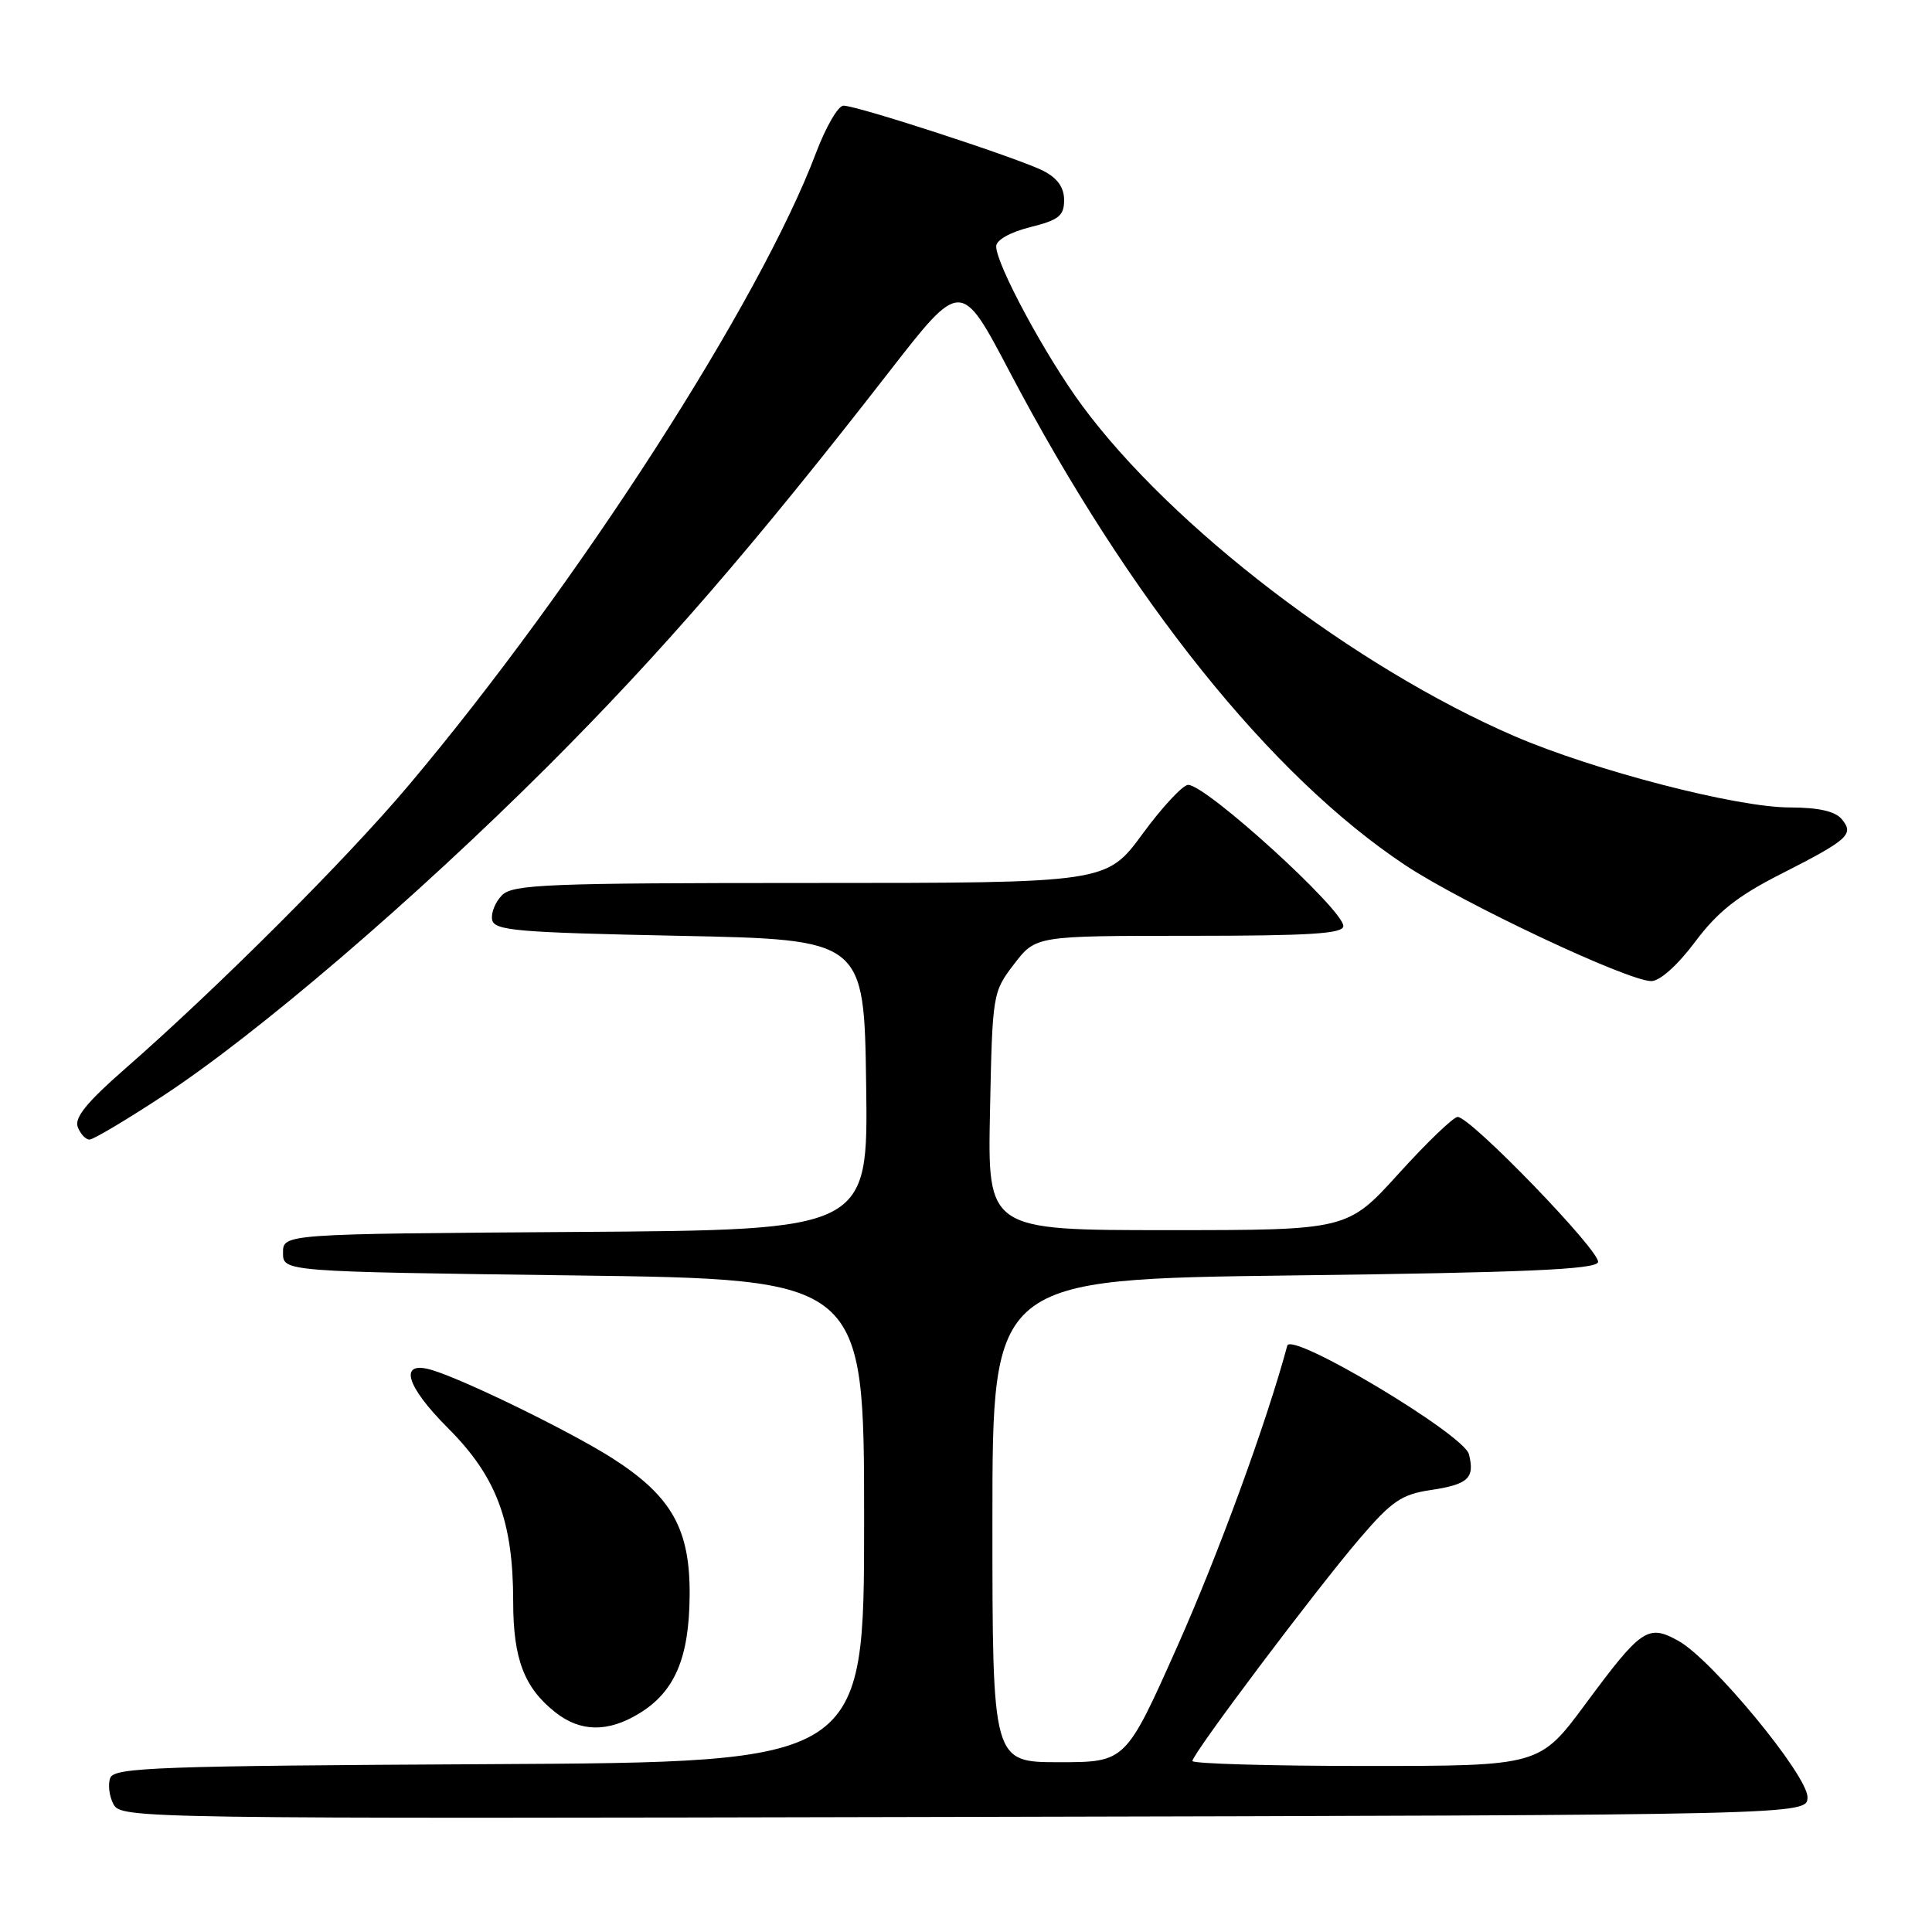 <?xml version="1.0" encoding="UTF-8" standalone="no"?>
<!DOCTYPE svg PUBLIC "-//W3C//DTD SVG 1.1//EN" "http://www.w3.org/Graphics/SVG/1.1/DTD/svg11.dtd" >
<svg xmlns="http://www.w3.org/2000/svg" xmlns:xlink="http://www.w3.org/1999/xlink" version="1.1" viewBox="0 0 256 256">
 <g >
 <path fill="currentColor"
d=" M 239.50 238.13 C 239.50 235.21 226.85 219.89 222.41 217.43 C 218.36 215.18 217.50 215.77 210.11 225.75 C 204.01 234.00 204.01 234.00 181.00 234.00 C 168.35 234.00 158.00 233.70 158.00 233.34 C 158.00 232.39 174.43 210.55 180.22 203.80 C 184.42 198.90 185.73 198.01 189.57 197.44 C 194.56 196.69 195.44 195.87 194.64 192.69 C 193.97 190.06 171.09 176.38 170.57 178.31 C 167.82 188.51 161.49 205.82 156.03 218.09 C 149.16 233.50 149.16 233.50 140.33 233.50 C 131.50 233.50 131.50 233.50 131.50 201.50 C 131.50 169.50 131.50 169.50 171.42 169.00 C 202.07 168.62 211.43 168.21 211.75 167.25 C 212.19 165.93 194.87 148.00 193.15 148.00 C 192.59 148.00 189.07 151.38 185.34 155.50 C 178.54 163.00 178.54 163.00 154.70 163.00 C 130.86 163.00 130.86 163.00 131.18 147.25 C 131.50 131.67 131.53 131.46 134.37 127.75 C 137.24 124.00 137.24 124.00 157.62 124.00 C 173.57 124.00 178.00 123.72 178.00 122.71 C 178.00 120.53 159.83 104.00 157.44 104.00 C 156.74 104.00 154.01 106.92 151.39 110.50 C 146.61 117.00 146.61 117.00 107.38 117.00 C 72.53 117.00 67.96 117.18 66.52 118.62 C 65.63 119.51 65.04 120.98 65.21 121.87 C 65.49 123.31 68.43 123.56 90.01 124.00 C 114.50 124.50 114.50 124.50 114.77 143.74 C 115.04 162.98 115.04 162.98 76.27 163.24 C 37.50 163.50 37.50 163.50 37.50 166.00 C 37.50 168.50 37.50 168.50 76.00 169.00 C 114.50 169.50 114.50 169.50 114.50 201.50 C 114.50 233.50 114.50 233.50 64.85 233.76 C 20.91 233.99 15.14 234.20 14.61 235.58 C 14.28 236.44 14.47 238.01 15.04 239.08 C 16.05 240.97 18.28 241.00 127.79 240.75 C 239.50 240.50 239.50 240.50 239.50 238.13 Z  M 84.70 227.04 C 89.39 224.18 91.31 219.72 91.38 211.48 C 91.47 202.63 89.02 198.27 81.15 193.23 C 75.67 189.73 61.63 182.86 57.25 181.54 C 52.78 180.20 53.71 183.58 59.36 189.23 C 65.79 195.66 68.00 201.54 68.00 212.23 C 68.00 219.82 69.46 223.65 73.61 226.91 C 76.93 229.52 80.57 229.56 84.70 227.04 Z  M 21.64 145.18 C 34.15 136.96 54.94 119.15 72.57 101.55 C 87.61 86.52 99.86 72.37 117.82 49.26 C 127.34 37.01 127.34 37.01 133.78 49.26 C 149.67 79.48 168.33 102.75 186.17 114.62 C 193.76 119.66 215.69 130.00 218.81 130.00 C 219.94 130.00 222.30 127.89 224.61 124.80 C 227.59 120.82 230.23 118.73 235.92 115.84 C 244.96 111.24 245.71 110.56 244.04 108.54 C 243.16 107.49 240.97 107.00 237.13 106.99 C 230.09 106.99 211.16 102.07 200.64 97.53 C 179.49 88.38 155.25 69.84 143.37 53.72 C 138.55 47.19 132.00 35.04 132.00 32.64 C 132.00 31.81 133.84 30.77 136.50 30.10 C 140.31 29.15 141.00 28.59 141.00 26.51 C 141.00 24.84 140.12 23.60 138.25 22.64 C 135.00 20.98 113.61 14.00 111.76 14.00 C 111.06 14.00 109.43 16.81 108.13 20.25 C 100.67 40.01 76.57 77.43 54.20 104.00 C 46.00 113.75 28.86 130.87 16.58 141.61 C 11.53 146.02 9.83 148.11 10.30 149.33 C 10.65 150.25 11.35 151.00 11.86 151.00 C 12.37 151.00 16.77 148.38 21.64 145.18 Z "/>
</g>
</svg>